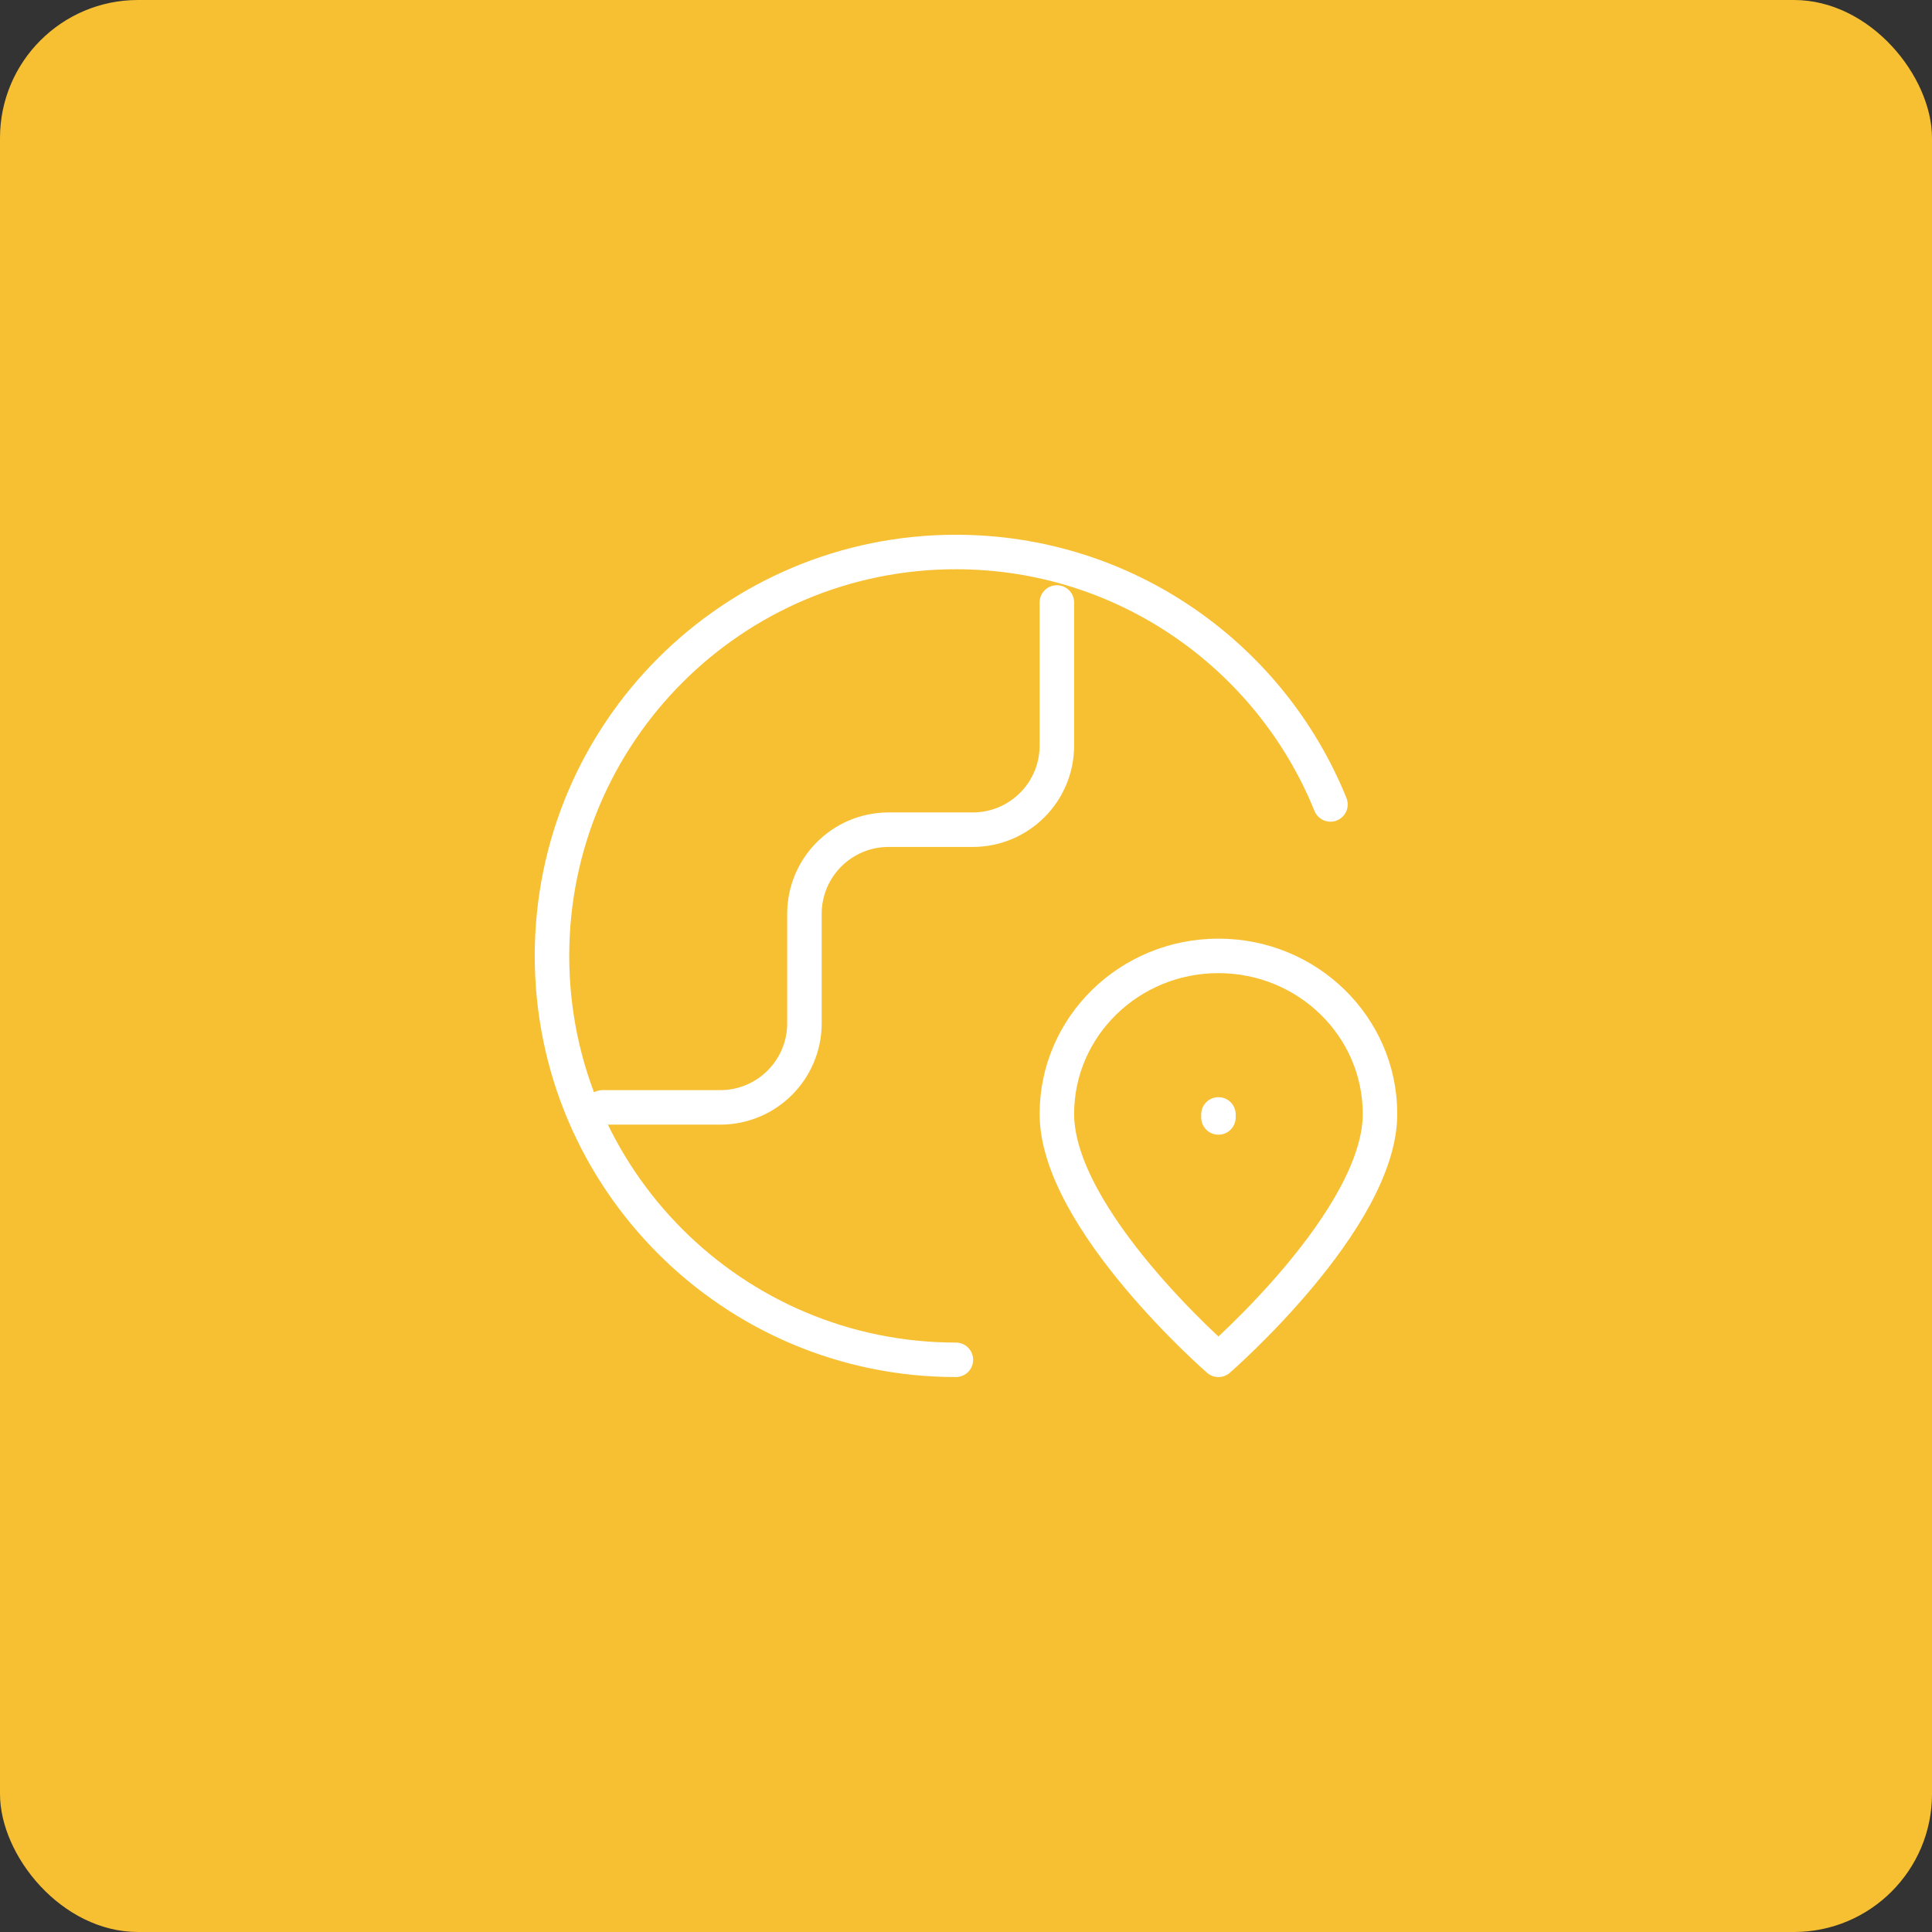 <svg width="56" height="56" viewBox="0 0 56 56" fill="none" xmlns="http://www.w3.org/2000/svg">
<rect x="0" y="0" width="56" height="56" fill="#333333" stroke="none"/>
<rect width="56" height="56" rx="4" fill="#F7C033"/>
<path d="M27.707 39.415C21.241 39.415 16 34.173 16 27.707C16 21.241 21.241 16 27.707 16C32.621 16 36.827 19.027 38.564 23.317M17.463 32.098H20.878C22.225 32.098 23.317 31.006 23.317 29.659V26.488C23.317 25.141 24.409 24.049 25.756 24.049H28.195C29.542 24.049 30.634 22.957 30.634 21.61V17.463M35.317 32.39V32.302M40 32.288C40 35.343 35.317 39.415 35.317 39.415C35.317 39.415 30.634 35.343 30.634 32.288C30.634 29.758 32.731 27.707 35.317 27.707C37.903 27.707 40 29.758 40 32.288Z" stroke="white" stroke-linecap="round" stroke-linejoin="round"/>
</svg>
